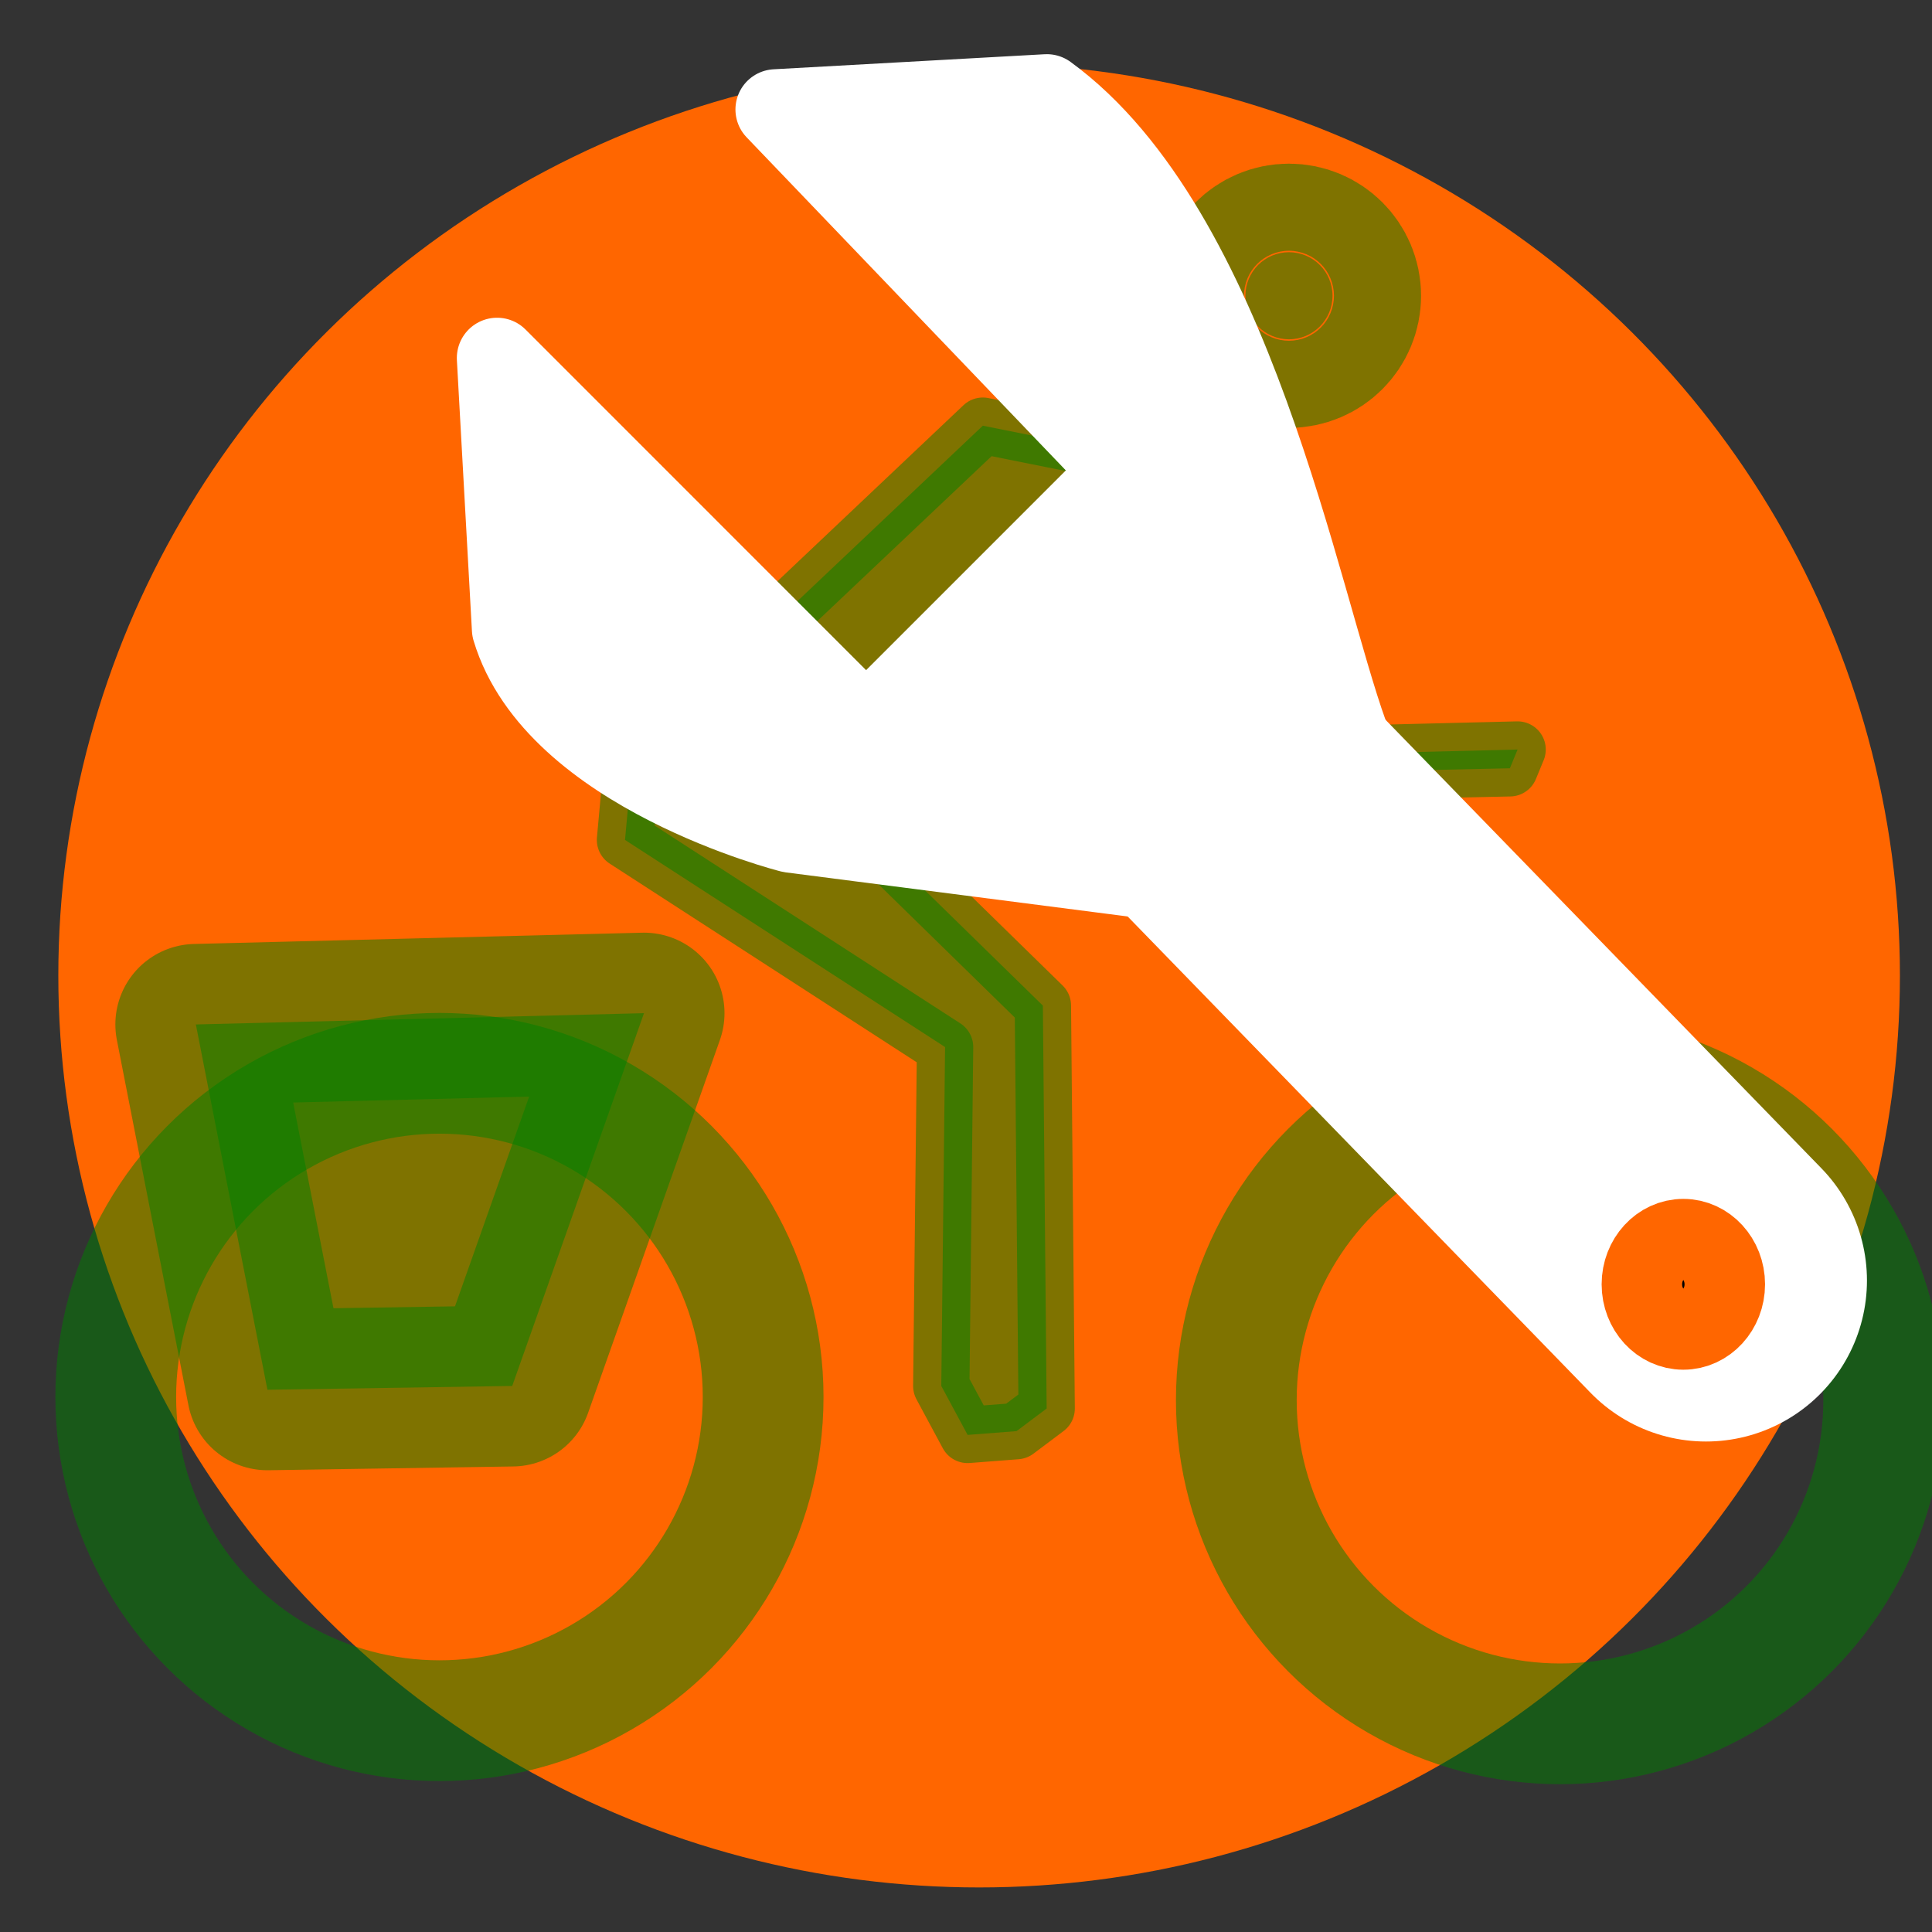 <?xml version="1.0" encoding="UTF-8" standalone="no"?>
<!-- Created with Inkscape (http://www.inkscape.org/) -->

<svg
   xmlns:dc="http://purl.org/dc/elements/1.1/"
   xmlns:cc="http://creativecommons.org/ns#"
   xmlns:rdf="http://www.w3.org/1999/02/22-rdf-syntax-ns#"
   xmlns:svg="http://www.w3.org/2000/svg"
   xmlns="http://www.w3.org/2000/svg"
   xmlns:sodipodi="http://sodipodi.sourceforge.net/DTD/sodipodi-0.dtd"
   xmlns:inkscape="http://www.inkscape.org/namespaces/inkscape"
   width="24"
   height="24"
   viewBox="0 0 24 24"
   id="svg2"
   version="1.1"
   inkscape:version="0.91 r13725"
   sodipodi:docname="taller.svg">
  <rect x="0" y="0" width="24" height="24" fill="#333333" stroke="none"/>
  <defs
     id="defs4" />
  <sodipodi:namedview
     id="base"
     pagecolor="#ffffff"
     bordercolor="#666666"
     borderopacity="1.0"
     inkscape:pageopacity="0.0"
     inkscape:pageshadow="2"
     inkscape:zoom="10.688283"
     inkscape:cx="17.180029"
     inkscape:cy="17.757901"
     inkscape:document-units="px"
     inkscape:current-layer="layer1"
     showgrid="false"
     units="px"
     showborder="true"
     inkscape:showpageshadow="false"
     inkscape:window-width="1280"
     inkscape:window-height="751"
     inkscape:window-x="0"
     inkscape:window-y="0"
     inkscape:window-maximized="1" />
  <g
     inkscape:label="Capa 1"
     inkscape:groupmode="layer"
     id="layer1"
     transform="translate(0,-1028.362)">
    <ellipse
       style="opacity:1;fill:#ff6600;fill-opacity:1;stroke:#ff6600;stroke-width:1.203;stroke-linecap:round;stroke-linejoin:round;stroke-miterlimit:4;stroke-dasharray:none;stroke-opacity:1"
       id="path4139-3"
       cx="12.163"
       cy="1040.48"
       rx="10.837"
       ry="10.727"
       inkscape:transform-center-x="11.497423"
       inkscape:transform-center-y="10.031811" />
    <rect
       style="opacity:0.262;fill:none;stroke-width:2;stroke-linecap:round;stroke-miterlimit:4;stroke-dasharray:none"
       id="rect4153"
       width="20.083"
       height="19.088"
       x="2.406"
       y="1032.038" />
    <rect
       style="opacity:0.262;fill:none;stroke-width:2;stroke-linecap:round;stroke-miterlimit:4;stroke-dasharray:none"
       id="rect4155"
       width="20"
       height="20"
       x="-5.303"
       y="1035.695" />
    <rect
       style="opacity:0.262;fill:none;stroke-width:2;stroke-linecap:round;stroke-miterlimit:4;stroke-dasharray:none"
       id="rect4157"
       width="20"
       height="20"
       x="-15.279"
       y="1033.422" />
    <circle
       style="opacity:0.5;fill:none;fill-opacity:1;stroke:#008000;stroke-width:1.5;stroke-linecap:round;stroke-linejoin:round;stroke-miterlimit:4;stroke-dasharray:none;stroke-opacity:1"
       id="path4847"
       cx="5.459"
       cy="1045.716"
       r="4.021" />
    <circle
       style="opacity:0.5;fill:none;fill-opacity:1;stroke:#008000;stroke-width:1.5;stroke-linecap:round;stroke-linejoin:round;stroke-miterlimit:4;stroke-dasharray:none;stroke-opacity:1"
       id="path4847-4"
       cx="19.379"
       cy="1045.755"
       r="4.021" />
    <circle
       style="opacity:0.5;fill:#008000;fill-opacity:1;stroke:#008000;stroke-width:2.2;stroke-linecap:round;stroke-linejoin:round;stroke-miterlimit:4;stroke-dasharray:none;stroke-opacity:1"
       id="path4864"
       cx="16.012"
       cy="1032.036"
       r="0.541" />
    <path
       style="opacity:0.5;fill:#008000;fill-opacity:1;fill-rule:evenodd;stroke:#008000;stroke-width:0.7;stroke-linecap:round;stroke-linejoin:round;stroke-miterlimit:4;stroke-dasharray:none;stroke-opacity:1"
       d="m 18.852,1037.673 -3.836,0.094 -0.094,-2.058 -1.076,-1.731 -1.637,-0.328 -4.351,4.117 -0.094,1.029 3.976,2.573 -0.047,4.21 0.327,0.608 0.608,-0.047 0.374,-0.281 -0.047,-5.005 -2.105,-2.058 1.731,-2.667 1.918,-0.188 -0.047,2.058 4.304,-0.093 z"
       id="path4887"
       inkscape:connector-curvature="0"
       sodipodi:nodetypes="ccccccccccccccccccc" />
    <path
       style="opacity:0.5;fill:#008000;fill-opacity:1;fill-rule:evenodd;stroke:#008000;stroke-width:2;stroke-linecap:butt;stroke-linejoin:round;stroke-miterlimit:4;stroke-dasharray:none;stroke-opacity:1"
       d="m 2.433,1041.088 0.889,4.538 3.041,-0.047 1.637,-4.631 z"
       id="path4889"
       inkscape:connector-curvature="0"
       sodipodi:nodetypes="ccccc" />
    <path
       style="fill:none;fill-opacity:1;fill-rule:evenodd;stroke:#ffffff;stroke-width:4;stroke-linecap:round;stroke-linejoin:miter;stroke-miterlimit:4;stroke-dasharray:none;stroke-opacity:1"
       d="m 14.736,1037.626 6.456,6.643"
       id="path4171-3"
       inkscape:connector-curvature="0"
       sodipodi:nodetypes="cc" />
    <path
       style="fill:#ffffff;fill-opacity:1;fill-rule:evenodd;stroke:#ffffff;stroke-width:1;stroke-linecap:butt;stroke-linejoin:round;stroke-miterlimit:4;stroke-dasharray:none;stroke-opacity:1"
       d="m 9.824,1038.703 c 0,0 -2.926,-0.735 -3.462,-2.526 l -0.187,-3.368 4.584,4.585 3.181,-3.181 -4.304,-4.491 3.368,-0.187 c 2.309,1.684 3.132,6.269 3.742,7.953 l -2.199,1.824 z"
       id="path4165"
       inkscape:connector-curvature="0"
       sodipodi:nodetypes="cccccccccc" />
    <ellipse
       style="opacity:1;fill:#000000;fill-opacity:1;stroke:#ff6600;stroke-width:1;stroke-linecap:round;stroke-linejoin:round;stroke-miterlimit:4;stroke-dasharray:none;stroke-opacity:1"
       id="path4167"
       cx="20.911"
       cy="1044.316"
       rx="0.515"
       ry="0.561" />
  </g>
</svg>
